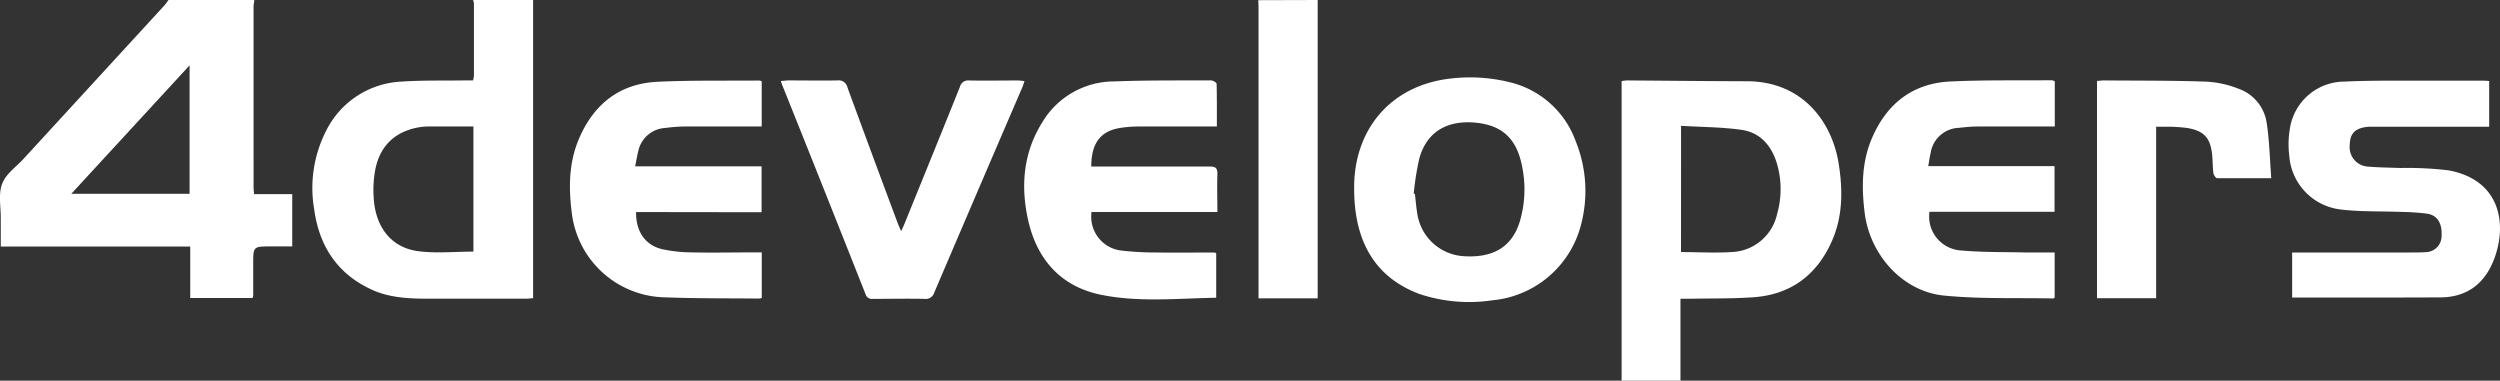 <svg xmlns="http://www.w3.org/2000/svg" viewBox="0 0 422.77 64.37"><rect x="0" y="0" width="422.77" height="64.37" fill="#333333" stroke="none"/><defs><style>.cls-1{fill:#fff;}</style></defs><title>Asset 1</title><g id="Layer_2" data-name="Layer 2"><g id="Layer_1-2" data-name="Layer 1"><path class="cls-1" d="M43,0c0,.35-.11.71-.12,1.06V31.64c0,.35.05.7.08,1.19h6.46v8.84H45.82c-3,0-3,0-3,3,0,1.77,0,3.53,0,5.3a2,2,0,0,1-.11.42H32.17V41.69H.13c0-1.72,0-3.31,0-4.9,0-1.92-.42-4,.23-5.71S2.74,28.23,4,26.84L27.78.94c.27-.29.48-.63.72-.94ZM32.06,32.77V11.05l-20,21.72Z"/><path class="cls-1" d="M90.15,0V50.43c-.4,0-.75.08-1.09.08-5.5,0-11,0-16.49,0-3.29,0-6.59-.11-9.67-1.51-5.85-2.67-8.92-7.38-9.77-13.61a21.24,21.24,0,0,1,2-13.23A15,15,0,0,1,67.89,13.8c3.48-.24,7-.15,10.47-.2H80a5.28,5.28,0,0,0,.15-.85c0-4.06,0-8.11,0-12.16A3,3,0,0,0,80,0ZM80.06,21.39c-2.47,0-4.82,0-7.18,0a11.75,11.75,0,0,0-1.68.08c-4.17.61-6.88,3-7.72,7.13a18.65,18.65,0,0,0-.29,4.78c.27,5,2.94,8.47,7.48,9.09,3,.41,6.21.08,9.39.08Z"/><path class="cls-1" d="M222.83,0q0,24.42,0,48.85v1.6h-10V49q0-23.72,0-47.41c0-.52,0-1-.05-1.56Z"/><path class="cls-1" d="M284.18,50.52V64.37h-9.95V13.71a7.37,7.37,0,0,1,.93-.11c6.74.05,13.48.12,20.22.14,9.42,0,14.41,6.84,15.55,13.89.72,4.5.72,9-1.18,13.22-2.56,5.73-7,9-13.28,9.42-3.55.25-7.13.18-10.7.25Zm.09-7.89c2.89,0,5.67.17,8.41,0a8.19,8.19,0,0,0,7.85-6.47,15.29,15.29,0,0,0,.05-8.19c-.85-3.13-2.76-5.52-6-6s-6.81-.48-10.3-.69Z"/><path class="cls-1" d="M387.62,50.31V42.7h1.45q9.26,0,18.53,0c.84,0,1.69,0,2.53-.06a2.72,2.72,0,0,0,2.76-2.76c.12-2.06-.68-3.46-2.4-3.74a40.24,40.24,0,0,0-4.67-.31c-3.4-.13-6.84,0-10.19-.43a9.85,9.85,0,0,1-8.49-9,15.8,15.8,0,0,1,.1-4.66,9.35,9.35,0,0,1,9.23-7.94c2.4-.12,4.81-.15,7.22-.16,5.25,0,10.51,0,15.77,0,.47,0,.94,0,1.48.06v7.73h-1.38l-17.81,0c-.4,0-.81,0-1.21,0-2.24.2-3.15,1.08-3.18,3.1a3.29,3.29,0,0,0,3.17,3.65c1.8.15,3.61.16,5.41.23a58,58,0,0,1,8.15.4c8.81,1.65,9.89,9.12,7.71,14.94-1.56,4.16-4.56,6.52-9.12,6.54C404.38,50.33,396.08,50.31,387.62,50.31Z"/><path class="cls-1" d="M229,31.88c-.09-10,6.24-17.6,16.61-18.63a27.8,27.8,0,0,1,9.67.65,15.73,15.73,0,0,1,11.19,10,22.4,22.4,0,0,1,.75,14.63,17.09,17.09,0,0,1-14.85,12.25A26.45,26.45,0,0,1,240,49.7c-6.81-2.56-10.15-7.75-10.86-14.81C229.05,34,229,33.05,229,31.88Zm10.1.89.17,0c.14,1.15.22,2.31.42,3.45a8.45,8.45,0,0,0,7.94,7.11c5.05.3,8.2-1.71,9.45-6.11a19.14,19.14,0,0,0,.28-9.27c-.91-4.45-3.27-6.75-7.78-7.2s-8.25,1.26-9.57,6.08A48,48,0,0,0,239.07,32.77Z"/><path class="cls-1" d="M347.48,13.75v7.64h-1.34c-3.89,0-7.79,0-11.68,0-1.08,0-2.16.12-3.23.23a5,5,0,0,0-4.74,4.23c-.16.69-.26,1.4-.41,2.25h21.36v7.72H326.29a5.74,5.74,0,0,0,5.27,6.53c3.58.32,7.2.26,10.81.34,1.67,0,3.35,0,5.09,0v7.64c-.09.06-.15.14-.22.14-6.17-.13-12.37.12-18.5-.49-7-.69-12.53-6.88-13.41-14-.54-4.35-.51-8.64,1.29-12.75,2.53-5.77,6.88-9.15,13.22-9.45,5.72-.27,11.47-.16,17.2-.21A2.33,2.33,0,0,1,347.48,13.75Z"/><path class="cls-1" d="M107.57,35.86c-.06,3.26,1.53,5.6,4.41,6.28a24.3,24.3,0,0,0,5.11.54c3.45.08,6.9,0,10.35,0h1.38v7.7a1.85,1.85,0,0,1-.45.11c-5.49-.06-11,0-16.48-.23A16.19,16.19,0,0,1,96.7,36.05c-.56-4.35-.52-8.64,1.28-12.75,2.52-5.77,6.87-9.16,13.2-9.47,5.72-.27,11.47-.16,17.2-.21a1.92,1.92,0,0,1,.43.12v7.65h-1.3c-3.89,0-7.78,0-11.67,0a28.88,28.88,0,0,0-3.35.25,4.94,4.94,0,0,0-4.57,4c-.19.77-.32,1.55-.51,2.49h21.38v7.76Z"/><path class="cls-1" d="M205.78,21.39h-1.45c-4,0-8,0-11.92,0a21.22,21.22,0,0,0-2.87.23c-3.39.49-5,2.55-5,6.54h1.37c6.22,0,12.44,0,18.66,0,1,0,1.33.27,1.3,1.28-.07,2.08,0,4.16,0,6.41H184.59a5.75,5.75,0,0,0,5.22,6.54,50.28,50.28,0,0,0,5.76.31c3.25.05,6.5,0,9.75,0a1.84,1.84,0,0,1,.35.1v7.55c-6.56.11-13.15.81-19.57-.52-6.75-1.41-10.76-6-12.24-12.63-1.28-5.77-.82-11.4,2.43-16.57a14.16,14.16,0,0,1,12.14-6.86c5.46-.21,10.92-.16,16.37-.17.33,0,.93.36.94.57C205.8,16.55,205.78,18.9,205.78,21.39Z"/><path class="cls-1" d="M132.05,13.69c.47,0,.86-.09,1.24-.09,2.77,0,5.54.05,8.31,0a1.53,1.53,0,0,1,1.72,1.21q4.2,11.45,8.47,22.87c.15.41.34.8.6,1.42.28-.62.47-1,.65-1.46,3.1-7.65,6.22-15.29,9.29-22.95a1.43,1.43,0,0,1,1.58-1.08c2.72.05,5.45,0,8.18,0,.35,0,.69.06,1.16.1-.15.44-.24.78-.38,1.09Q165.4,32.13,158,49.46a1.51,1.51,0,0,1-1.68,1.08c-2.89-.06-5.78,0-8.67,0a1.12,1.12,0,0,1-1.27-.77q-7-17.7-14.1-35.39A6.86,6.86,0,0,1,132.05,13.69Z"/><path class="cls-1" d="M384.09,30.14c-3.3,0-6.22,0-9.15,0-.22,0-.59-.54-.63-.86-.14-1-.11-2.08-.22-3.12-.29-2.86-1.39-4.05-4.23-4.52a27.3,27.3,0,0,0-2.87-.21c-.75,0-1.5,0-2.37,0v29h-10V13.68c.39,0,.75-.08,1.1-.08,5.81.05,11.63,0,17.44.21A17.16,17.16,0,0,1,378.54,15a7.24,7.24,0,0,1,4.79,5.88C383.78,23.84,383.84,26.89,384.09,30.14Z"/></g></g></svg>
